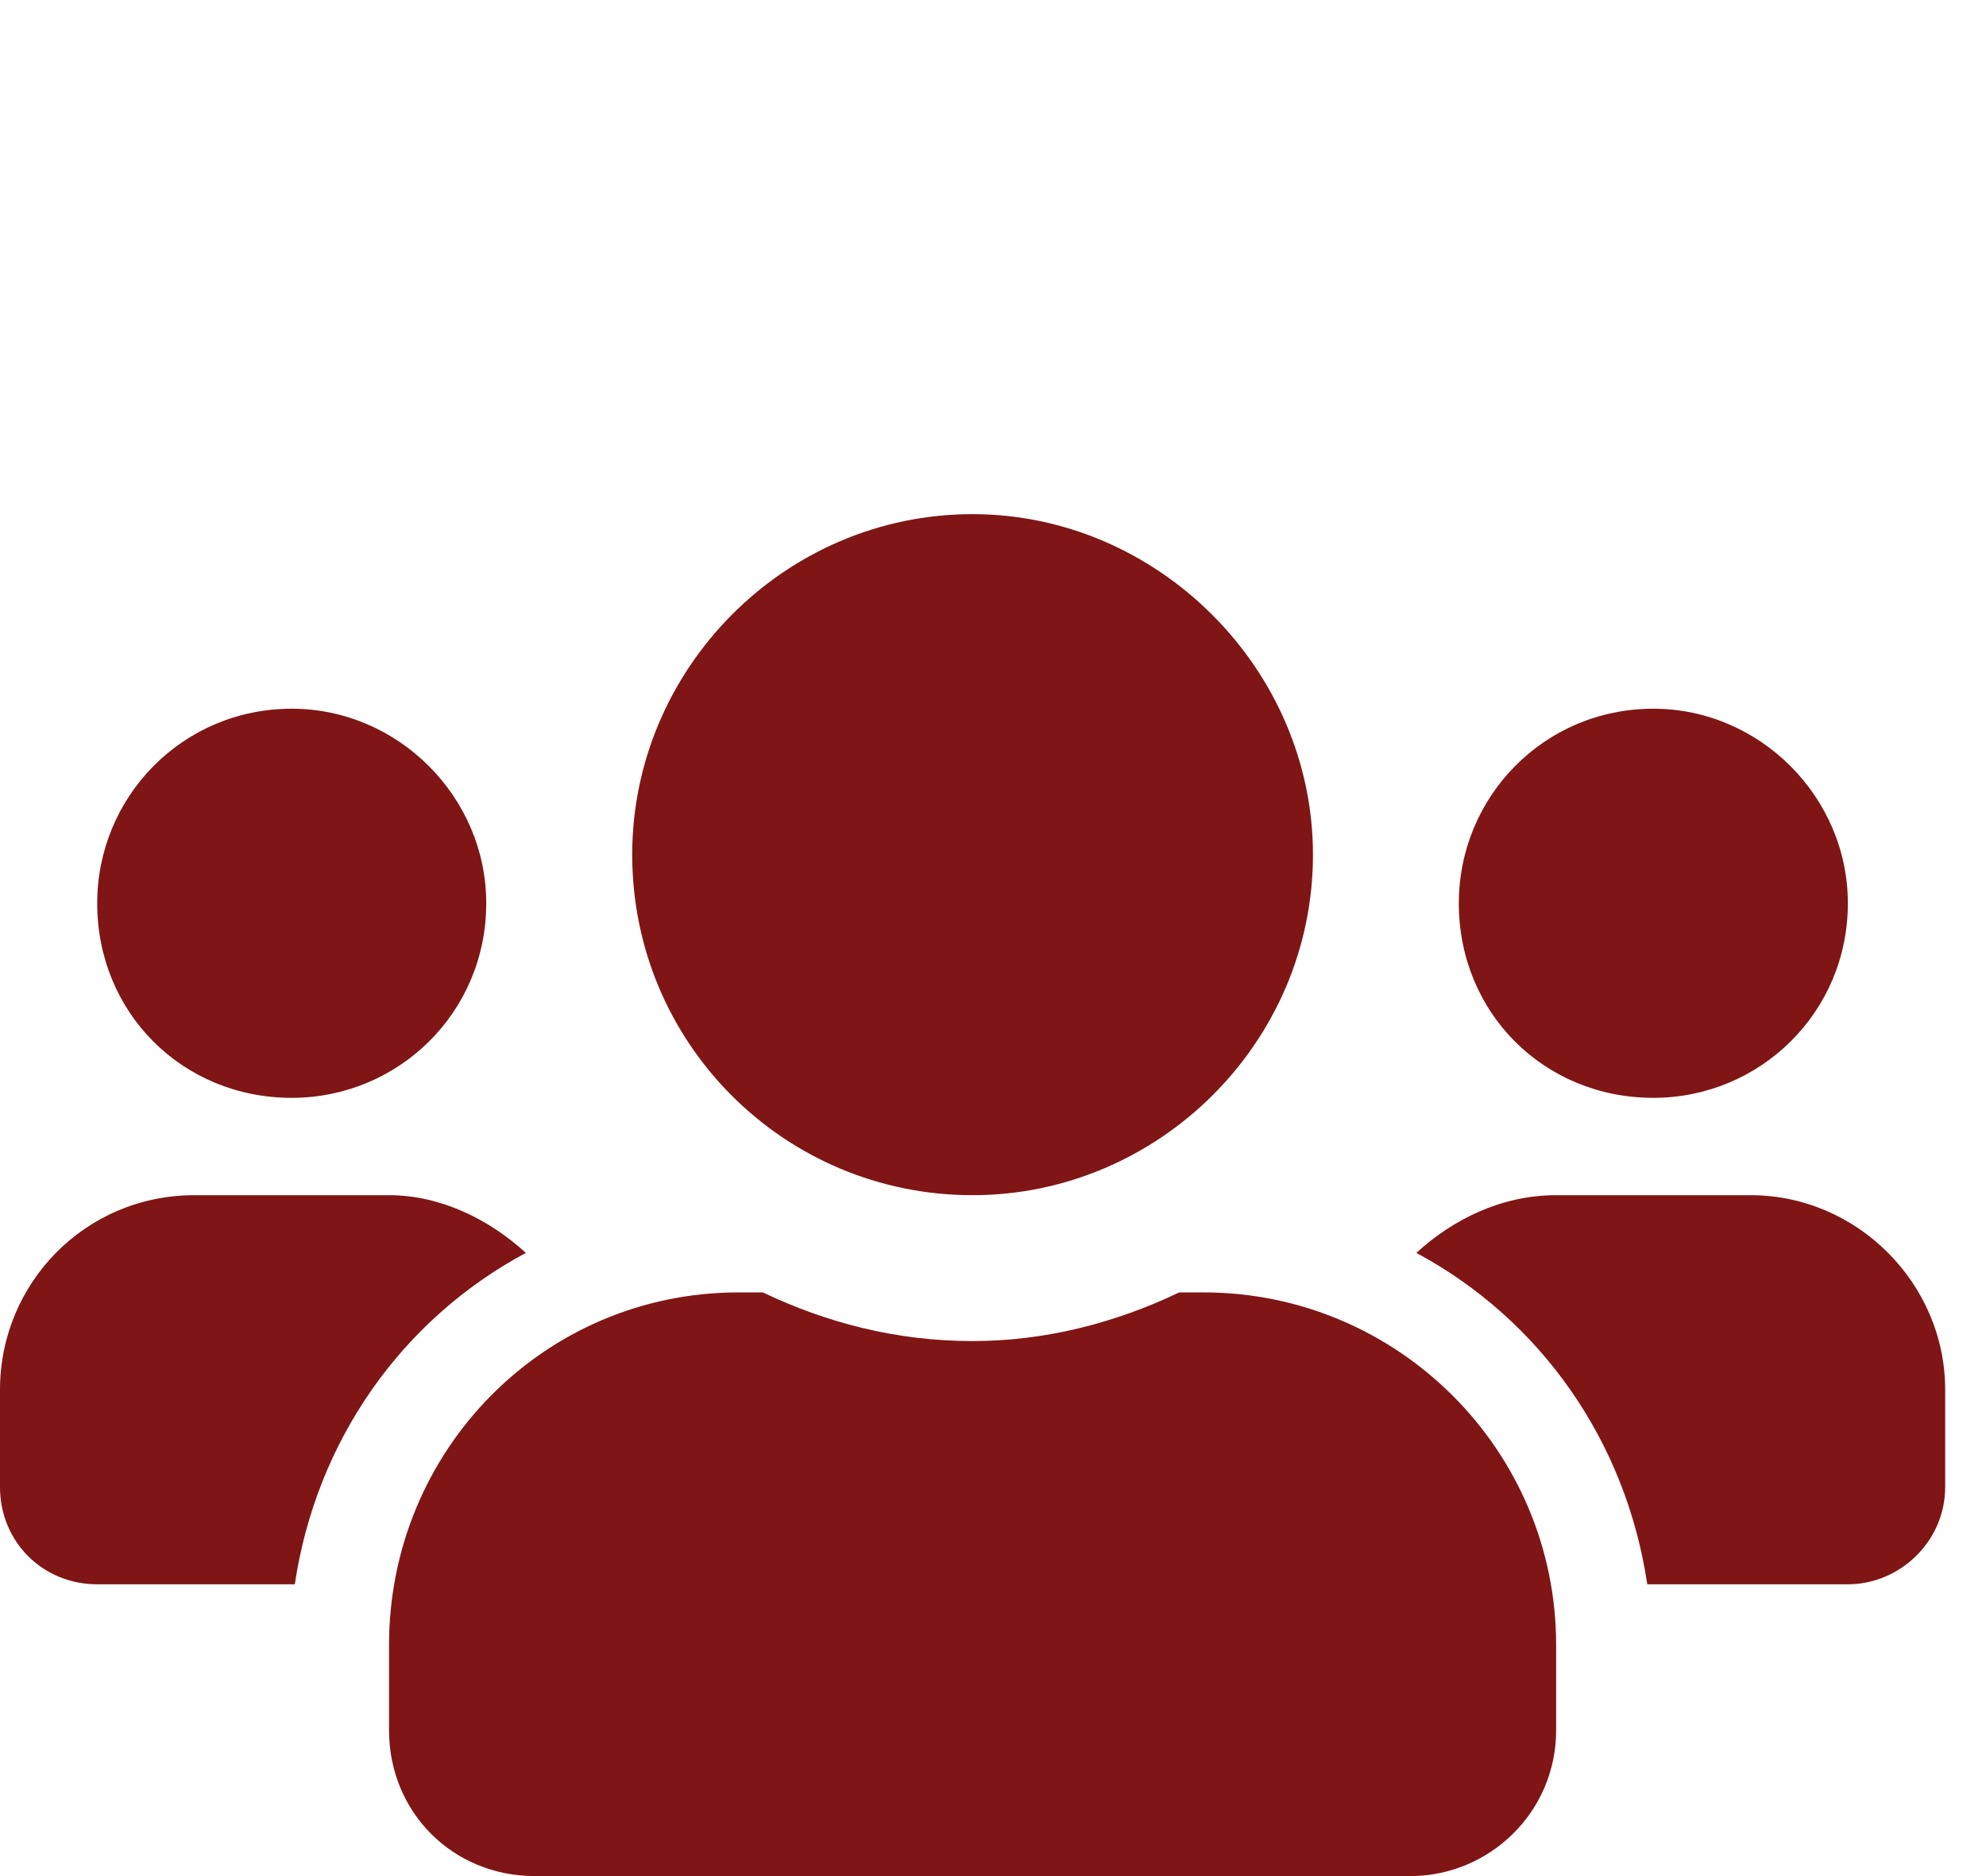 <svg width="18" height="17" viewBox="0 0 18 17" fill="none" xmlns="http://www.w3.org/2000/svg">
<path d="M2.644 9.948C1.653 9.948 0.881 9.177 0.881 8.185C0.881 7.221 1.653 6.422 2.644 6.422C3.609 6.422 4.407 7.221 4.407 8.185C4.407 9.177 3.609 9.948 2.644 9.948ZM14.985 9.948C13.993 9.948 13.222 9.177 13.222 8.185C13.222 7.221 13.993 6.422 14.985 6.422C15.949 6.422 16.748 7.221 16.748 8.185C16.748 9.177 15.949 9.948 14.985 9.948ZM15.867 10.83C16.831 10.83 17.63 11.629 17.63 12.593V13.474C17.63 13.97 17.216 14.356 16.748 14.356H14.93C14.737 13.061 13.966 11.959 12.837 11.353C13.167 11.05 13.608 10.83 14.104 10.83H15.867ZM8.815 10.83C7.107 10.83 5.73 9.452 5.73 7.744C5.73 6.064 7.107 4.659 8.815 4.659C10.495 4.659 11.9 6.064 11.9 7.744C11.9 9.452 10.495 10.83 8.815 10.83ZM10.908 11.711C12.671 11.711 14.104 13.143 14.104 14.906V15.678C14.104 16.422 13.498 17 12.781 17H4.848C4.104 17 3.526 16.422 3.526 15.678V14.906C3.526 13.143 4.931 11.711 6.694 11.711H6.914C7.493 11.987 8.126 12.152 8.815 12.152C9.476 12.152 10.11 11.987 10.688 11.711H10.908ZM4.766 11.353C3.636 11.959 2.865 13.061 2.672 14.356H0.881C0.386 14.356 0 13.97 0 13.474V12.593C0 11.629 0.771 10.83 1.763 10.83H3.526C3.994 10.83 4.435 11.05 4.766 11.353Z" fill="#801515"/>
</svg>
